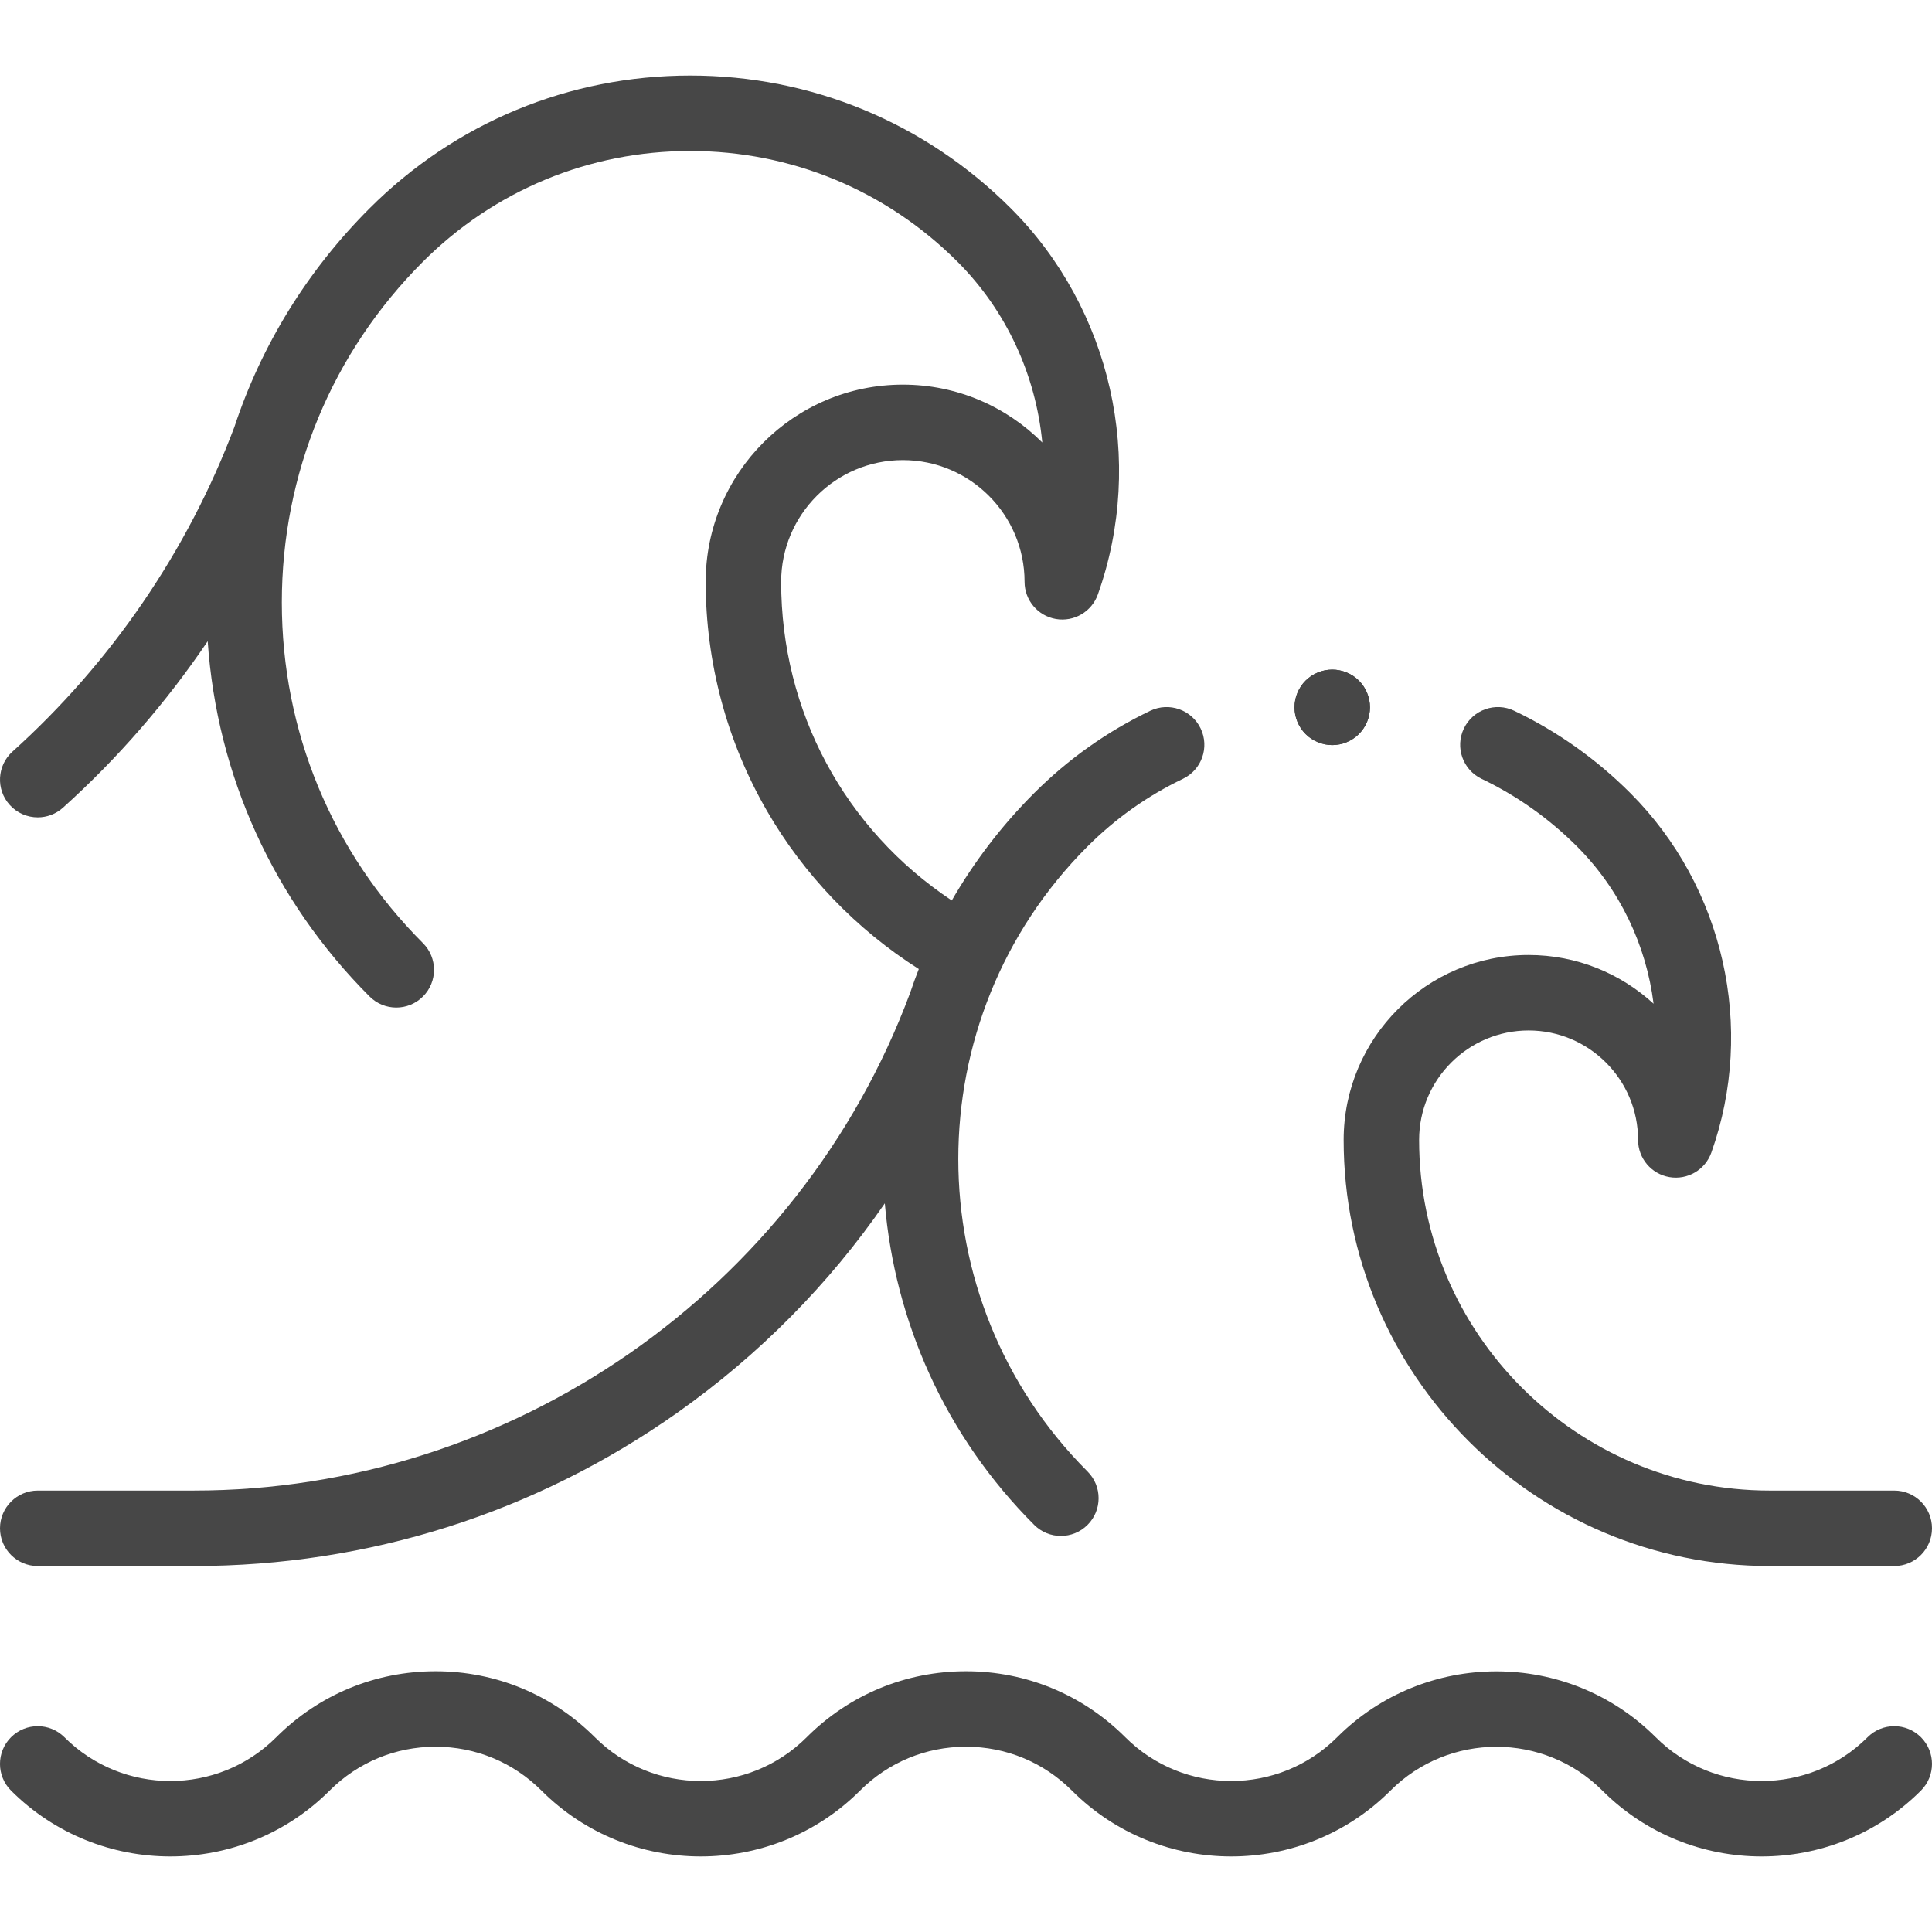 <?xml version="1.0"?>
<svg xmlns="http://www.w3.org/2000/svg" xmlns:xlink="http://www.w3.org/1999/xlink" xmlns:svgjs="http://svgjs.com/svgjs" version="1.1" width="512" height="512" x="0" y="0" viewBox="0 0 512 512" style="enable-background:new 0 0 512 512" xml:space="preserve" class=""><g><g xmlns="http://www.w3.org/2000/svg" id="XMLID_1591_"><g id="XMLID_1173_"><g id="XMLID_225_"><path id="XMLID_228_" d="m469.001 415.014h32.999c5.522 0 10-4.478 10-10s-4.478-10-10-10h-32.999c-51.236 0-92.92-41.684-92.92-92.92 0-15.997 13.015-29.011 29.012-29.011 15.998 0 29.014 13.014 29.014 29.011 0 4.867 3.504 9.027 8.3 9.854 4.803.825 9.492-1.92 11.122-6.504 11.76-33.071 3.329-70.47-21.478-95.275-9.017-9.016-19.37-16.354-30.775-21.809-4.977-2.383-10.951-.277-13.336 4.707-2.383 4.981-.275 10.952 4.707 13.336 9.354 4.474 17.853 10.499 25.262 17.908 11.392 11.391 18.362 26.181 20.307 41.687-8.729-8.016-20.364-12.915-33.122-12.915-27.025 0-49.012 21.986-49.012 49.011-.001 62.265 50.655 112.92 112.919 112.92z" fill="#474747" data-original="#000000" style="" class=""/><path id="XMLID_232_" d="m51.327 395.014h-41.327c-5.522 0-10 4.478-10 10s4.478 10 10 10h41.327c46.304 0 90.691-14.094 128.364-40.759 21.594-15.284 40.056-34.001 54.794-55.357 2.65 31.1 15.838 61.462 39.586 85.21 1.953 1.952 4.512 2.929 7.071 2.929s5.118-.977 7.071-2.929c3.905-3.905 3.905-10.237 0-14.143-45.671-45.671-45.671-119.982 0-165.653 7.409-7.409 15.91-13.436 25.268-17.911 4.982-2.384 7.09-8.354 4.707-13.337-2.384-4.981-8.352-7.085-13.337-4.706-11.407 5.457-21.764 12.796-30.78 21.812-8.697 8.697-15.97 18.286-21.838 28.469-28.399-18.894-45.219-50.12-45.219-84.454 0-17.784 14.469-32.253 32.253-32.253 17.785 0 32.255 14.469 32.255 32.253 0 4.867 3.504 9.027 8.3 9.854 4.802.825 9.492-1.919 11.122-6.504 12.631-35.52 3.576-75.685-23.065-102.326-22.695-22.695-52.87-35.194-84.965-35.194-32.096 0-62.271 12.499-84.966 35.194-16.551 16.551-28.69 36.338-35.827 57.934-12.343 32.753-32.655 62.487-58.812 86.037-4.104 3.695-4.436 10.019-.74 14.123 1.975 2.192 4.699 3.309 7.435 3.309 2.384 0 4.777-.848 6.688-2.568 14.549-13.099 27.429-27.96 38.352-44.115 2.43 35.58 17.445 68.698 42.904 94.157 1.953 1.952 4.512 2.929 7.071 2.929s5.118-.977 7.071-2.929c3.905-3.905 3.905-10.237 0-14.143-24.12-24.119-37.403-56.187-37.403-90.296s13.283-66.177 37.403-90.296c18.917-18.918 44.069-29.337 70.823-29.337 26.753 0 51.905 10.419 70.822 29.337 13.028 13.027 20.774 30.12 22.482 47.921-9.463-9.472-22.535-15.341-36.951-15.341-28.813 0-52.253 23.44-52.253 52.253 0 21.321 5.605 42.299 16.212 60.664 9.814 16.995 23.702 31.445 40.264 41.958-.812 2.065-1.561 4.148-2.269 6.242-29.314 78.936-105.661 131.966-189.893 131.966z" fill="#474747" data-original="#000000" style="" class=""/><path id="XMLID_233_" d="m509.072 460.386c-3.904-3.903-10.234-3.905-14.143 0-15.479 15.479-40.665 15.478-56.144-.001-23.278-23.276-61.151-23.275-84.428.001-15.479 15.479-40.665 15.478-56.144-.001-11.274-11.275-26.266-17.485-42.213-17.484-15.946 0-30.938 6.21-42.214 17.485-15.479 15.479-40.665 15.478-56.144-.001-11.276-11.275-26.269-17.485-42.214-17.484-15.947 0-30.938 6.21-42.214 17.485-15.478 15.478-40.664 15.479-56.144 0-3.906-3.904-10.238-3.904-14.143 0-3.905 3.905-3.905 10.237 0 14.143 23.277 23.275 61.151 23.274 84.429-.001 7.498-7.498 17.467-11.627 28.071-11.627s20.573 4.129 28.071 11.628c23.277 23.275 61.151 23.274 84.429-.001 7.498-7.498 17.467-11.627 28.071-11.627s20.573 4.129 28.071 11.628c23.277 23.275 61.151 23.276 84.429-.001 15.479-15.479 40.664-15.478 56.143.001 11.639 11.638 26.927 17.457 42.214 17.457 15.288 0 30.576-5.819 42.215-17.457 3.907-3.905 3.907-10.237.002-14.143z" fill="#474747" data-original="#000000" style="" class=""/></g></g><g id="XMLID_2196_"><g id="XMLID_2197_"><path id="XMLID_698_" d="m353.06 197.454c-2.63 0-5.21-1.069-7.069-2.93-1.86-1.86-2.931-4.44-2.931-7.07 0-2.64 1.07-5.21 2.931-7.08 1.859-1.859 4.439-2.92 7.069-2.92s5.21 1.061 7.07 2.92c1.87 1.87 2.93 4.45 2.93 7.08s-1.06 5.2-2.93 7.07c-1.86 1.861-4.43 2.93-7.07 2.93z" fill="#474747" data-original="#000000" style="" class=""/></g></g><g id="XMLID_2192_"><path id="XMLID_697_" d="m353.06 197.454c-2.63 0-5.21-1.069-7.069-2.93-1.86-1.86-2.931-4.44-2.931-7.07 0-2.64 1.07-5.21 2.931-7.08 1.859-1.859 4.439-2.92 7.069-2.92s5.21 1.061 7.07 2.92c1.87 1.87 2.93 4.45 2.93 7.08s-1.06 5.2-2.93 7.07c-1.86 1.861-4.43 2.93-7.07 2.93z" fill="#474747" data-original="#000000" style="" class=""/></g></g></g></svg>
